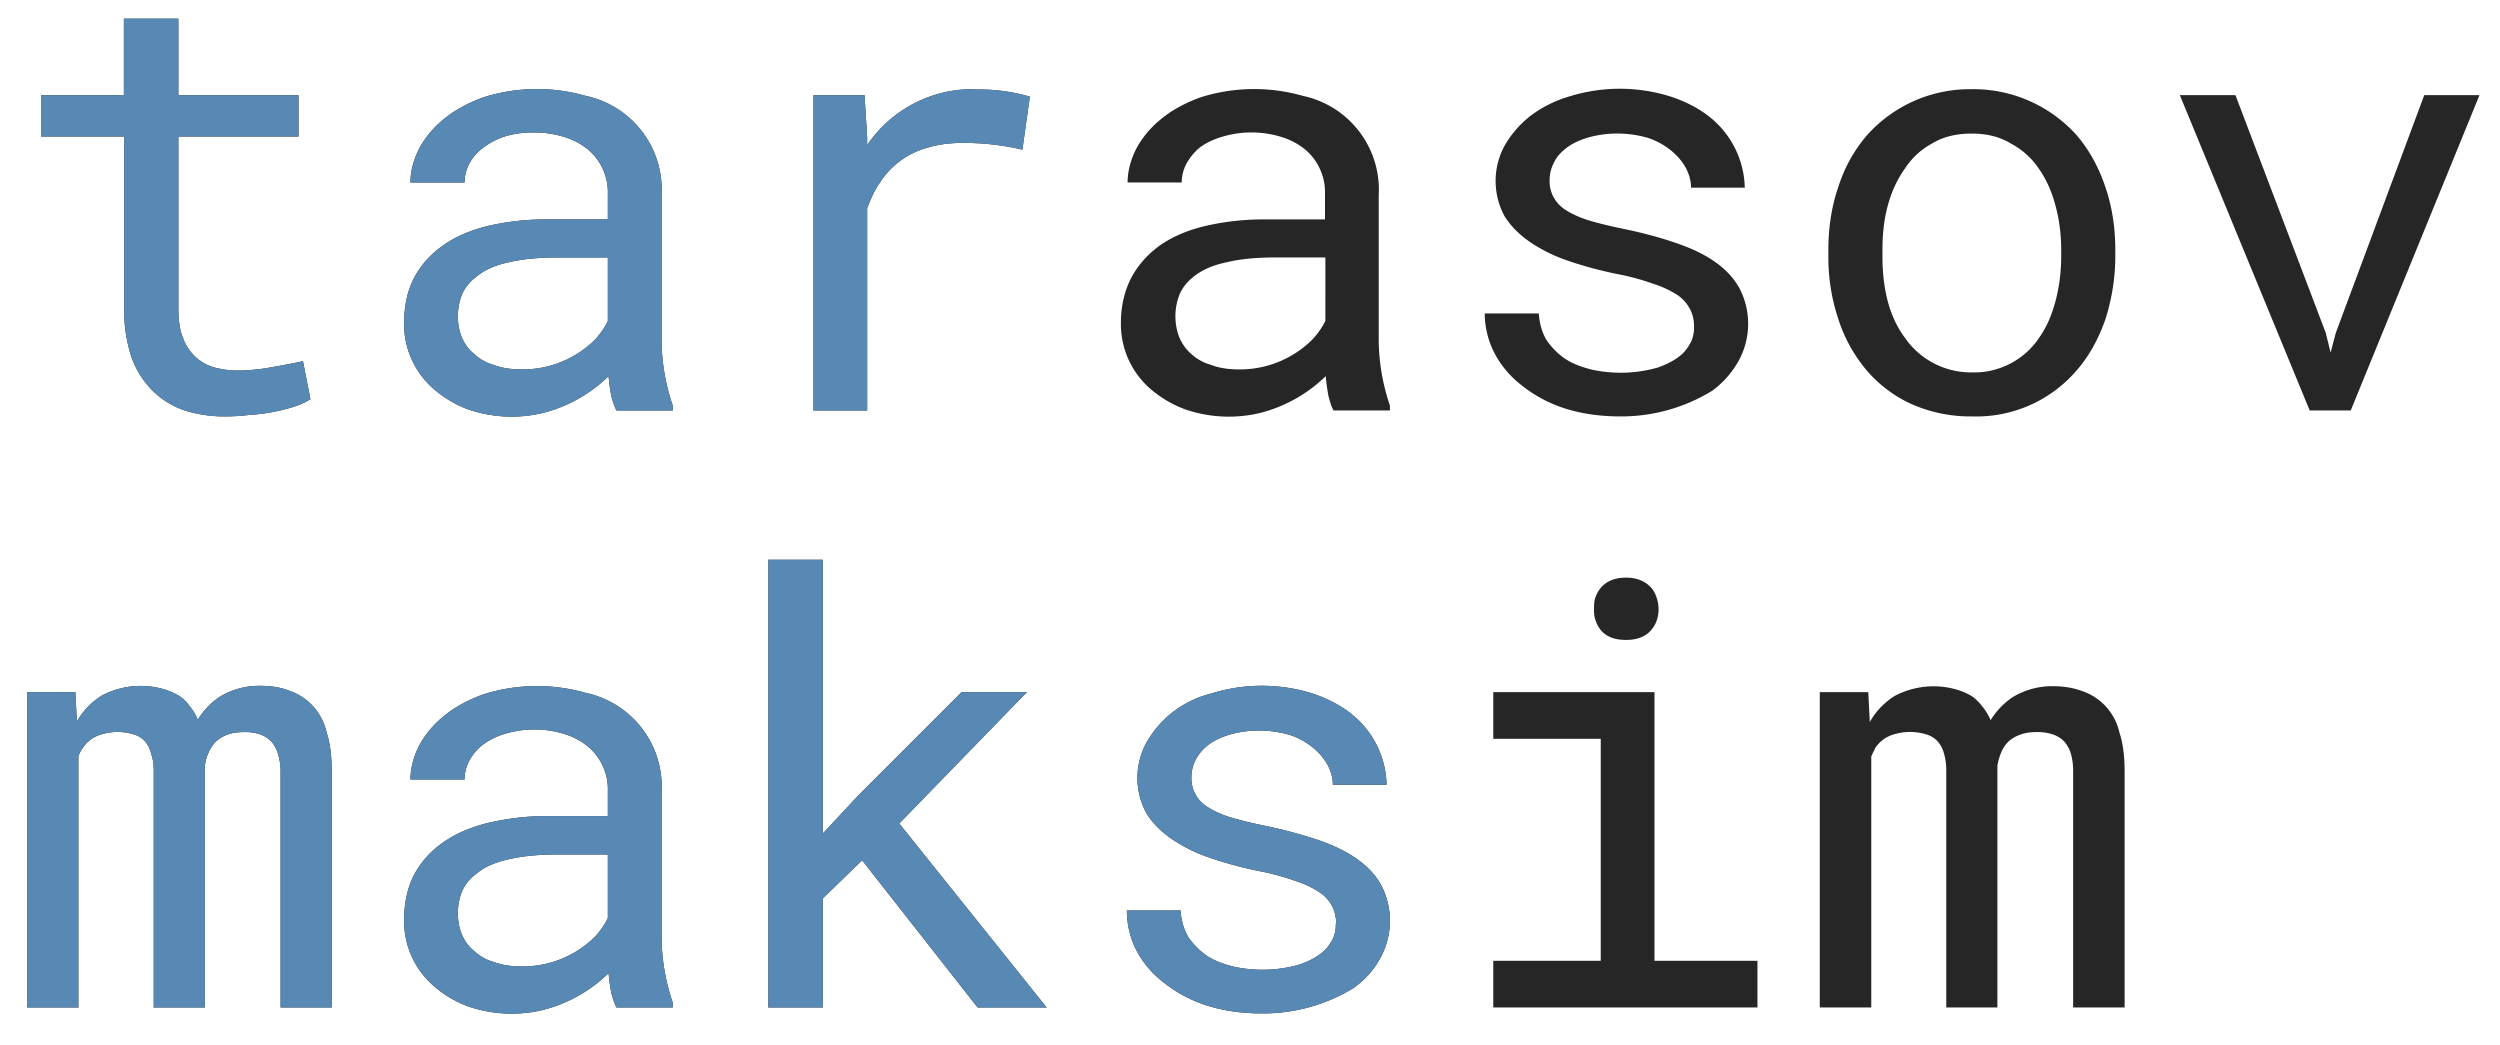<svg xmlns="http://www.w3.org/2000/svg" fill="none" viewBox="0 0 67 28">
  <path fill="#262626" d="M4.78.5v2.05H8v1.11H4.78v4.6c0 .33.04.6.13.81a1.25 1.25 0 0 0 .84.78c.2.05.4.08.6.08a5.19 5.19 0 0 0 .99-.1 17.96 17.96 0 0 0 .78-.15l.2 1.02a2 2 0 0 1-.44.2 4.96 4.96 0 0 1-1.2.22c-.23.03-.46.04-.68.04A3.5 3.5 0 0 1 4.95 11a2.2 2.2 0 0 1-.85-.52 2.41 2.41 0 0 1-.57-.89 3.9 3.9 0 0 1-.2-1.33v-4.6H1.1V2.55h2.22V.5h1.45ZM16.52 11c-.05-.1-.1-.24-.14-.4a5.36 5.36 0 0 1-.07-.52 3.89 3.89 0 0 1-1.77.99 3.6 3.6 0 0 1-2-.1 3 3 0 0 1-.91-.54 2.3 2.3 0 0 1-.8-1.77c0-.47.09-.87.27-1.22.19-.35.45-.64.8-.88.33-.23.74-.4 1.2-.51a6.9 6.9 0 0 1 1.61-.17h1.58V5.2a1.5 1.5 0 0 0-.54-1.2 1.87 1.87 0 0 0-.63-.33 2.72 2.72 0 0 0-.83-.12c-.29 0-.55.04-.77.11a1.9 1.9 0 0 0-.57.3c-.16.11-.28.26-.37.42a1.1 1.1 0 0 0-.13.51H11c0-.3.08-.6.23-.9.16-.3.38-.57.68-.81.28-.23.63-.42 1.04-.57a4.76 4.76 0 0 1 2.75-.04 2.57 2.57 0 0 1 2.03 2.66v3.93a5.56 5.56 0 0 0 .3 1.71V11h-1.5Zm-2.55-1.1a2.75 2.75 0 0 0 1.98-.8c.14-.16.26-.32.34-.5V6.9h-1.34c-.5 0-.94.04-1.32.13-.37.08-.66.21-.88.4-.16.12-.28.27-.36.44a1.6 1.6 0 0 0-.02 1.16c.08.18.18.33.33.45.14.13.31.24.53.3.21.08.46.12.74.12Zm12.15-7.5a4.8 4.8 0 0 1 1.48.19l-.2 1.42a6.98 6.98 0 0 0-1.59-.18c-.35 0-.67.04-.96.13a2.2 2.2 0 0 0-1.26.92c-.14.2-.25.44-.35.7V11H21.8V2.55h1.37l.07 1.13v.21a3.41 3.41 0 0 1 2.89-1.5ZM2.02 18.54l.04.8c.17-.3.4-.53.67-.7a2.23 2.23 0 0 1 1.62-.18c.18.05.34.12.48.21.1.07.19.16.26.27.09.1.16.22.21.35a1.99 1.99 0 0 1 .58-.61 2.03 2.03 0 0 1 1.08-.3c.3 0 .56.04.79.13a1.52 1.52 0 0 1 1 1.11c.1.3.14.65.14 1.06V27H7.52v-6.33c0-.18-.03-.33-.07-.47a.9.9 0 0 0-.18-.33.79.79 0 0 0-.3-.19 1.28 1.28 0 0 0-.43-.06c-.17 0-.32.02-.45.07a.93.93 0 0 0-.3.18.91.91 0 0 0-.2.3c-.05.1-.08.22-.1.35V27H4.12v-6.34c0-.17-.02-.33-.07-.46a.77.77 0 0 0-.17-.34.66.66 0 0 0-.3-.18 1.49 1.49 0 0 0-.86 0 .89.89 0 0 0-.5.36 1 1 0 0 0-.12.23V27H.73v-8.45h1.3ZM16.52 27c-.05-.1-.1-.24-.14-.4a5.36 5.36 0 0 1-.07-.52 3.89 3.89 0 0 1-1.77.99 3.6 3.6 0 0 1-2-.1 3 3 0 0 1-.91-.54 2.3 2.3 0 0 1-.8-1.77c0-.47.09-.87.27-1.22.19-.35.45-.64.8-.88.33-.23.74-.4 1.2-.51a6.9 6.9 0 0 1 1.61-.18h1.58v-.66a1.5 1.5 0 0 0-.54-1.21 1.87 1.87 0 0 0-.63-.33 2.72 2.72 0 0 0-1.6 0 1.9 1.9 0 0 0-.57.28c-.16.12-.28.27-.37.43a1.1 1.1 0 0 0-.13.51H11c0-.3.08-.6.23-.9.16-.3.38-.57.68-.81.28-.23.63-.42 1.04-.57a4.76 4.76 0 0 1 2.75-.04 2.57 2.57 0 0 1 2.03 2.66v3.93a5.56 5.56 0 0 0 .3 1.71V27h-1.5Zm-2.55-1.1a2.75 2.75 0 0 0 1.98-.8c.14-.16.26-.32.34-.5v-1.7h-1.34c-.5 0-.94.04-1.32.13-.37.08-.66.21-.88.4-.16.12-.28.27-.36.44a1.6 1.6 0 0 0-.02 1.16c.08.18.18.33.33.45.14.13.31.24.53.3.21.08.46.12.74.12Zm9.14-2.85-1.06 1.03V27h-1.46V15h1.46v7.34l.94-1.01 2.78-2.78h1.75l-3.42 3.52L28.05 27H26.2l-3.1-3.95Zm12.7 1.7c0-.16-.04-.32-.1-.45a1.02 1.02 0 0 0-.35-.39 2.62 2.62 0 0 0-.64-.3 6.5 6.5 0 0 0-1-.27c-.48-.1-.92-.22-1.32-.36a4.2 4.2 0 0 1-1.02-.51c-.28-.2-.5-.42-.66-.68a1.98 1.98 0 0 1 0-1.88 2.75 2.75 0 0 1 1.73-1.32 4.54 4.54 0 0 1 2.74 0c.41.14.77.33 1.06.57a2.49 2.49 0 0 1 .91 1.87h-1.44c0-.18-.05-.36-.14-.53-.1-.18-.23-.33-.4-.47a2 2 0 0 0-.6-.33 2.94 2.94 0 0 0-1.6-.02c-.24.07-.43.16-.58.27a1.2 1.2 0 0 0-.35.4 1 1 0 0 0-.12.47.9.9 0 0 0 .42.8c.15.1.36.2.61.28.26.08.59.16.99.24.52.11.98.24 1.4.38.4.14.75.31 1.03.51s.5.44.64.7a2.06 2.06 0 0 1-.03 1.95c-.16.3-.4.57-.7.79a4.65 4.65 0 0 1-2.47.69c-.57 0-1.08-.08-1.53-.23a3.62 3.62 0 0 1-1.13-.62 2.61 2.61 0 0 1-.72-.87 2.36 2.36 0 0 1-.24-1.04h1.44c.02.3.1.55.23.75.15.2.32.37.53.5.2.12.43.2.68.26a3.63 3.63 0 0 0 1.75-.06c.28-.1.5-.22.67-.38.1-.1.17-.21.23-.33a.95.95 0 0 0 .07-.38Z"/>
  <path fill="#5889B5" d="M4.78.5v2.05H8v1.11H4.78v4.6c0 .33.04.6.13.81a1.25 1.25 0 0 0 .84.78c.2.05.4.08.6.08a5.19 5.19 0 0 0 .99-.1 17.96 17.96 0 0 0 .78-.15l.2 1.02a2 2 0 0 1-.44.2 4.96 4.96 0 0 1-1.2.22c-.23.03-.46.04-.68.04A3.5 3.5 0 0 1 4.95 11a2.2 2.2 0 0 1-.85-.52 2.41 2.41 0 0 1-.57-.89 3.9 3.9 0 0 1-.2-1.33v-4.6H1.1V2.55h2.22V.5h1.45ZM16.52 11c-.05-.1-.1-.24-.14-.4a5.36 5.36 0 0 1-.07-.52 3.89 3.89 0 0 1-1.77.99 3.6 3.6 0 0 1-2-.1 3 3 0 0 1-.91-.54 2.3 2.3 0 0 1-.8-1.77c0-.47.09-.87.27-1.22.19-.35.45-.64.8-.88.33-.23.74-.4 1.2-.51a6.9 6.9 0 0 1 1.61-.17h1.58V5.2a1.5 1.5 0 0 0-.54-1.2 1.87 1.87 0 0 0-.63-.33 2.72 2.72 0 0 0-.83-.12c-.29 0-.55.04-.77.11a1.9 1.9 0 0 0-.57.3c-.16.11-.28.26-.37.42a1.1 1.1 0 0 0-.13.51H11c0-.3.08-.6.23-.9.16-.3.38-.57.68-.81.28-.23.63-.42 1.04-.57a4.76 4.76 0 0 1 2.75-.04 2.57 2.57 0 0 1 2.03 2.66v3.93a5.56 5.56 0 0 0 .3 1.71V11h-1.5Zm-2.55-1.1a2.75 2.75 0 0 0 1.98-.8c.14-.16.26-.32.34-.5V6.9h-1.34c-.5 0-.94.04-1.32.13-.37.08-.66.21-.88.4-.16.12-.28.27-.36.44a1.6 1.6 0 0 0-.02 1.16c.08.18.18.33.33.45.14.13.31.24.53.3.21.08.46.12.74.12Zm12.15-7.5a4.8 4.8 0 0 1 1.48.19l-.2 1.42a6.98 6.98 0 0 0-1.59-.18c-.35 0-.67.04-.96.13a2.2 2.2 0 0 0-1.26.92c-.14.2-.25.44-.35.7V11H21.8V2.55h1.37l.07 1.13v.21a3.41 3.41 0 0 1 2.89-1.5ZM2.02 18.54l.04.8c.17-.3.4-.53.67-.7a2.23 2.23 0 0 1 1.62-.18c.18.05.34.12.48.21.1.07.19.16.26.27.09.1.16.22.21.35a1.99 1.99 0 0 1 .58-.61 2.03 2.03 0 0 1 1.08-.3c.3 0 .56.04.79.13a1.52 1.52 0 0 1 1 1.11c.1.3.14.65.14 1.06V27H7.52v-6.33c0-.18-.03-.33-.07-.47a.9.9 0 0 0-.18-.33.79.79 0 0 0-.3-.19 1.28 1.28 0 0 0-.43-.06c-.17 0-.32.02-.45.07a.93.93 0 0 0-.3.18.91.91 0 0 0-.2.3c-.05.1-.08.22-.1.35V27H4.12v-6.34c0-.17-.02-.33-.07-.46a.77.77 0 0 0-.17-.34.66.66 0 0 0-.3-.18 1.49 1.49 0 0 0-.86 0 .89.89 0 0 0-.5.36 1 1 0 0 0-.12.23V27H.73v-8.45h1.3ZM16.52 27c-.05-.1-.1-.24-.14-.4a5.36 5.36 0 0 1-.07-.52 3.89 3.89 0 0 1-1.77.99 3.6 3.6 0 0 1-2-.1 3 3 0 0 1-.91-.54 2.3 2.3 0 0 1-.8-1.77c0-.47.09-.87.27-1.22.19-.35.45-.64.8-.88.33-.23.74-.4 1.2-.51a6.9 6.9 0 0 1 1.61-.18h1.58v-.66a1.5 1.5 0 0 0-.54-1.21 1.87 1.87 0 0 0-.63-.33 2.72 2.72 0 0 0-1.6 0 1.9 1.9 0 0 0-.57.28c-.16.12-.28.27-.37.43a1.1 1.1 0 0 0-.13.51H11c0-.3.08-.6.23-.9.16-.3.38-.57.68-.81.28-.23.63-.42 1.04-.57a4.76 4.76 0 0 1 2.75-.04 2.57 2.57 0 0 1 2.03 2.66v3.93a5.56 5.56 0 0 0 .3 1.71V27h-1.5Zm-2.55-1.1a2.75 2.75 0 0 0 1.98-.8c.14-.16.26-.32.34-.5v-1.7h-1.34c-.5 0-.94.04-1.32.13-.37.08-.66.21-.88.4-.16.12-.28.27-.36.44a1.6 1.6 0 0 0-.02 1.16c.08.18.18.33.33.45.14.13.31.24.53.3.21.08.46.12.74.12Zm9.14-2.85-1.06 1.03V27h-1.46V15h1.46v7.34l.94-1.01 2.78-2.78h1.75l-3.42 3.52L28.05 27H26.2l-3.1-3.95Zm12.7 1.7c0-.16-.04-.32-.1-.45a1.02 1.02 0 0 0-.35-.39 2.62 2.62 0 0 0-.64-.3 6.5 6.5 0 0 0-1-.27c-.48-.1-.92-.22-1.32-.36a4.2 4.2 0 0 1-1.02-.51c-.28-.2-.5-.42-.66-.68a1.98 1.98 0 0 1 0-1.88 2.75 2.75 0 0 1 1.73-1.32 4.54 4.54 0 0 1 2.74 0c.41.14.77.33 1.06.57a2.49 2.49 0 0 1 .91 1.87h-1.44c0-.18-.05-.36-.14-.53-.1-.18-.23-.33-.4-.47a2 2 0 0 0-.6-.33 2.94 2.94 0 0 0-1.6-.02c-.24.07-.43.16-.58.27a1.2 1.2 0 0 0-.35.4 1 1 0 0 0-.12.47.9.9 0 0 0 .42.8c.15.1.36.2.61.28.26.08.59.16.99.24.52.11.98.24 1.4.38.4.14.75.31 1.03.51s.5.44.64.7a2.06 2.06 0 0 1-.03 1.95c-.16.3-.4.57-.7.79a4.65 4.65 0 0 1-2.47.69c-.57 0-1.08-.08-1.53-.23a3.62 3.62 0 0 1-1.13-.62 2.61 2.61 0 0 1-.72-.87 2.36 2.36 0 0 1-.24-1.04h1.44c.02.3.1.55.23.75.15.2.32.37.53.5.2.12.43.2.68.26a3.63 3.63 0 0 0 1.75-.06c.28-.1.5-.22.67-.38.1-.1.17-.21.23-.33a.95.95 0 0 0 .07-.38Z"/>
  <path fill="#262626" d="M35.74 11c-.06-.1-.1-.24-.14-.4a5.36 5.36 0 0 1-.07-.52 3.89 3.89 0 0 1-1.77.99 3.6 3.6 0 0 1-2-.1 3.06 3.06 0 0 1-.92-.54 2.3 2.3 0 0 1-.8-1.77c0-.47.1-.87.28-1.22.19-.35.45-.64.79-.88.34-.23.74-.4 1.22-.51a6.9 6.9 0 0 1 1.6-.17h1.58V5.2a1.5 1.5 0 0 0-.54-1.2 1.87 1.87 0 0 0-.63-.33 2.72 2.72 0 0 0-1.6 0c-.23.07-.42.16-.58.28-.15.12-.27.27-.36.43a1.1 1.1 0 0 0-.13.51h-1.45c0-.3.08-.6.23-.9.16-.3.38-.57.68-.81.28-.23.63-.42 1.04-.57a4.76 4.76 0 0 1 2.75-.04 2.57 2.57 0 0 1 2.03 2.66v3.93a5.58 5.58 0 0 0 .3 1.71V11h-1.5ZM33.2 9.9a2.75 2.75 0 0 0 1.97-.8c.15-.16.26-.32.35-.5V6.9h-1.35c-.5 0-.93.04-1.3.13-.38.08-.67.21-.9.4-.15.12-.27.27-.35.44a1.6 1.6 0 0 0-.02 1.16c.08.18.18.33.32.45.14.13.32.24.54.3.2.08.46.12.74.12Zm12.2-1.14a.97.97 0 0 0-.1-.46 1.03 1.03 0 0 0-.34-.39 2.62 2.62 0 0 0-.64-.3 6.5 6.5 0 0 0-1-.27c-.48-.1-.92-.22-1.32-.36a4.2 4.2 0 0 1-1.02-.51c-.28-.2-.5-.42-.66-.68a1.98 1.98 0 0 1 0-1.88c.17-.3.4-.57.69-.8.29-.22.63-.4 1.03-.52a4.54 4.54 0 0 1 2.74 0c.42.14.78.33 1.07.57a2.49 2.49 0 0 1 .91 1.87h-1.44c0-.18-.05-.36-.14-.53-.1-.18-.23-.33-.4-.47a2 2 0 0 0-.6-.33 2.94 2.94 0 0 0-1.6-.02c-.24.07-.43.16-.58.27-.16.12-.28.25-.35.4a1 1 0 0 0-.12.47.9.9 0 0 0 .42.8c.15.1.36.2.61.28.26.08.59.16.98.24.53.11 1 .24 1.4.38.41.14.76.31 1.04.51s.5.44.64.7a2.06 2.06 0 0 1-.03 1.95c-.17.3-.4.57-.7.79a4.65 4.65 0 0 1-2.47.69c-.57 0-1.08-.08-1.53-.23a3.62 3.62 0 0 1-1.13-.62 2.61 2.61 0 0 1-.72-.87 2.36 2.36 0 0 1-.25-1.04h1.45c.02.3.1.55.23.75.15.2.32.37.53.5.2.12.43.2.68.26a3.63 3.63 0 0 0 1.75-.06c.28-.1.5-.22.67-.38.1-.1.17-.21.23-.33a.95.95 0 0 0 .07-.38ZM49 6.7c0-.61.09-1.18.27-1.7.17-.53.43-.98.76-1.37a3.7 3.7 0 0 1 2.8-1.24 3.72 3.72 0 0 1 2.83 1.24c.33.39.58.84.76 1.37.18.52.27 1.09.27 1.7v.17c0 .6-.1 1.17-.27 1.7-.18.51-.43.97-.76 1.35a3.54 3.54 0 0 1-2.8 1.24 3.9 3.9 0 0 1-1.63-.33 3.47 3.47 0 0 1-1.2-.9 4.04 4.04 0 0 1-.76-1.37 5.23 5.23 0 0 1-.27-1.7V6.7Zm1.45.17c0 .41.04.81.14 1.2.1.37.25.7.46.98a2.15 2.15 0 0 0 1.8.93 2.09 2.09 0 0 0 1.8-.93c.2-.28.34-.61.44-.99.1-.38.15-.78.15-1.2V6.7c0-.42-.05-.8-.15-1.18-.1-.38-.25-.72-.45-1-.2-.3-.46-.52-.76-.68-.3-.18-.64-.26-1.04-.26s-.75.08-1.05.26c-.3.16-.55.39-.74.68-.2.28-.36.62-.46 1-.1.37-.14.76-.14 1.18v.17ZM61.9 11l-3.48-8.45h1.49l2.42 6.37.13.53.14-.53 2.37-6.37h1.48L63 11h-1.1Zm-21.88 7.55h4.32v7.2h2.76V27h-7.08v-1.25h2.88V19.8h-2.88v-1.25Zm2.7-2.22c0-.13 0-.24.05-.35a.74.74 0 0 1 .44-.44c.11-.04.23-.06.37-.06.13 0 .25.02.36.06.1.04.19.09.26.16.08.07.14.16.18.27a1 1 0 0 1 .07.36c0 .23-.08.43-.22.58-.15.16-.37.24-.65.24-.3 0-.51-.08-.66-.24a.84.84 0 0 1-.2-.58Zm7.35 2.22.04.8c.17-.3.4-.53.67-.7a2.23 2.23 0 0 1 1.62-.18c.18.05.34.12.48.21a1.7 1.7 0 0 1 .47.62 1.99 1.99 0 0 1 .58-.61 2.03 2.03 0 0 1 1.08-.3c.29 0 .55.04.79.13a1.52 1.52 0 0 1 1 1.11c.1.3.14.65.14 1.06V27h-1.38v-6.33c0-.18-.02-.33-.06-.47a.9.9 0 0 0-.18-.33.79.79 0 0 0-.31-.19 1.28 1.28 0 0 0-.42-.06c-.18 0-.32.02-.45.07a.93.93 0 0 0-.31.18.91.91 0 0 0-.2.3c-.04.1-.08.22-.1.35V27h-1.37v-6.34c0-.17-.02-.33-.06-.46a.77.77 0 0 0-.18-.34.66.66 0 0 0-.3-.18 1.49 1.49 0 0 0-.86 0 .89.89 0 0 0-.5.36l-.11.23V27h-1.38v-8.45h1.3Z"/>
</svg>
